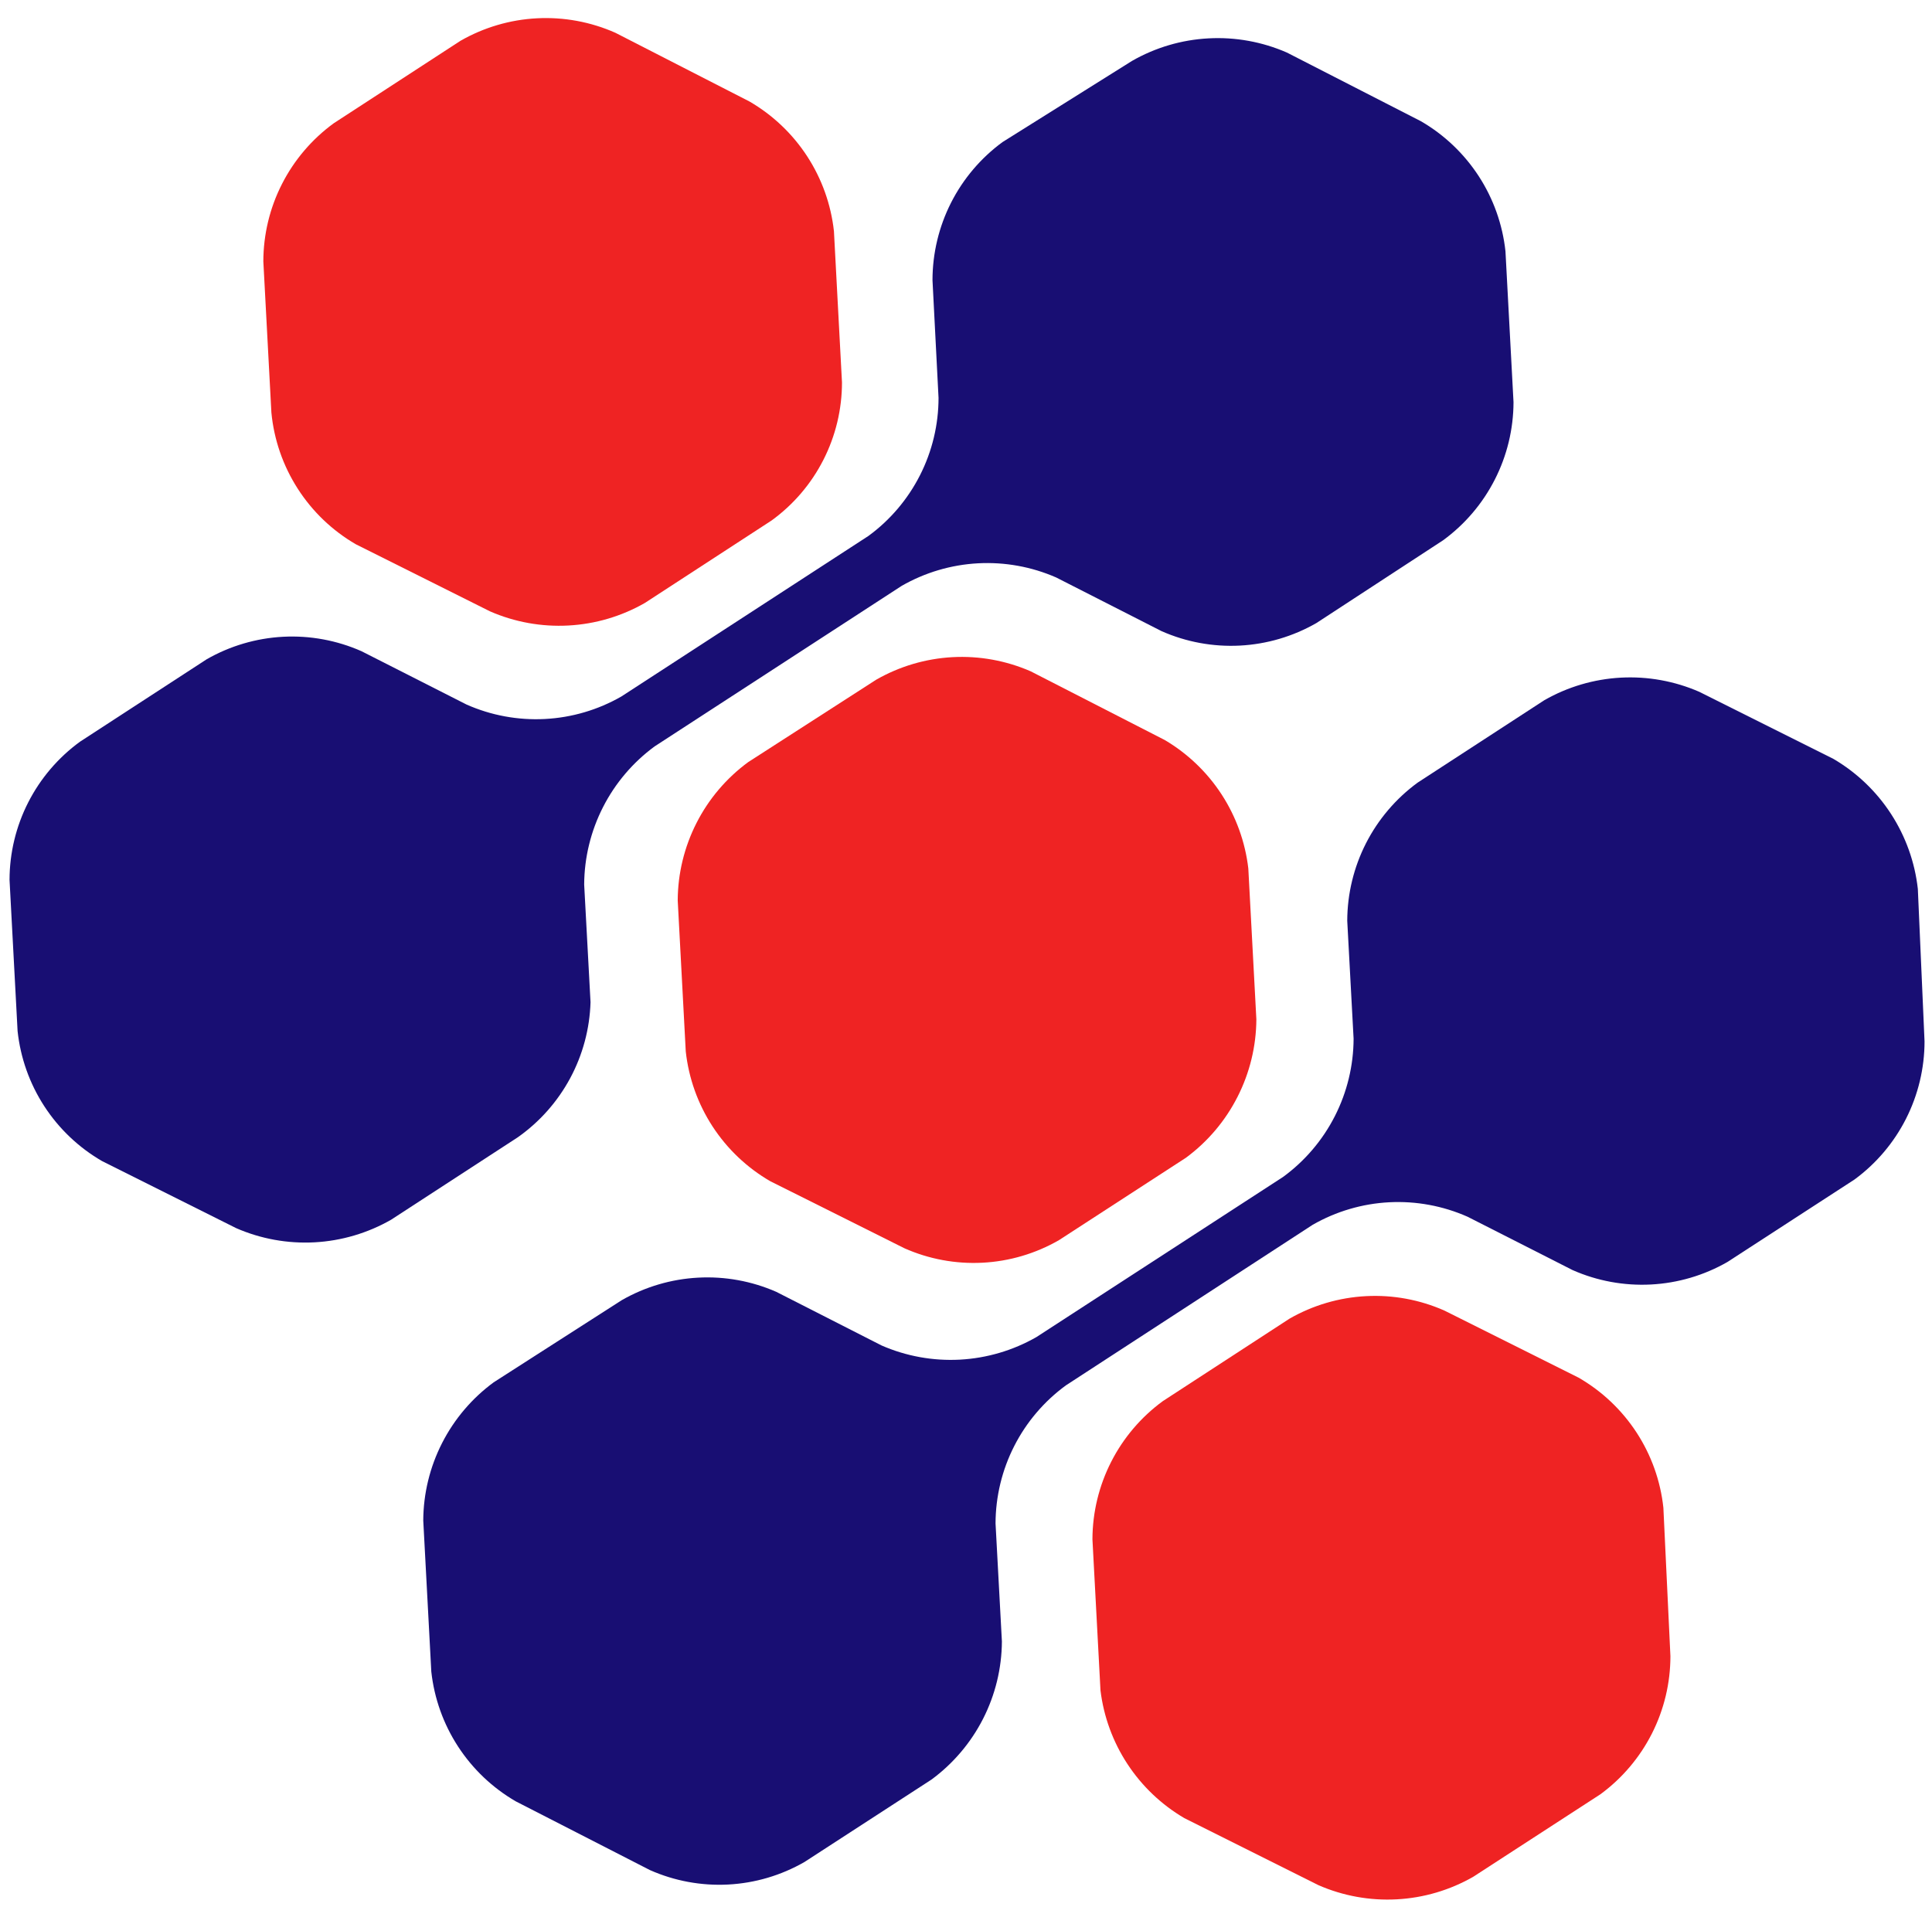 <svg width="79" height="78" viewBox="0 0 79 78" fill="none" xmlns="http://www.w3.org/2000/svg">
<path d="M14.551 22.259L20.035 25.001C21.044 25.442 22.142 25.641 23.242 25.581C24.342 25.522 25.413 25.206 26.368 24.659L31.55 21.286C32.442 20.639 33.168 19.79 33.668 18.808C34.169 17.826 34.429 16.74 34.429 15.638L34.1 9.455C33.98 8.362 33.605 7.313 33.005 6.391C32.405 5.47 31.597 4.702 30.645 4.15L25.162 1.34C24.155 0.894 23.056 0.691 21.956 0.748C20.856 0.805 19.784 1.121 18.828 1.669L13.647 5.041C12.757 5.69 12.032 6.54 11.532 7.521C11.031 8.502 10.77 9.588 10.768 10.689L11.097 16.872C11.203 17.98 11.572 19.046 12.173 19.983C12.774 20.92 13.589 21.701 14.551 22.259Z" fill="#EF2323"/>
<path d="M47.631 30.266L42.147 27.455C41.14 27.015 40.044 26.816 38.947 26.875C37.849 26.935 36.781 27.251 35.827 27.798L30.59 31.17C29.704 31.822 28.981 32.672 28.482 33.653C27.982 34.634 27.718 35.718 27.712 36.819L28.041 43.001C28.161 44.094 28.536 45.144 29.136 46.066C29.736 46.987 30.544 47.755 31.495 48.306L36.979 51.048C37.984 51.494 39.08 51.697 40.178 51.64C41.276 51.583 42.345 51.267 43.299 50.719L48.494 47.347C49.382 46.692 50.104 45.839 50.603 44.856C51.103 43.874 51.367 42.788 51.373 41.685L51.044 35.516C50.918 34.437 50.545 33.402 49.953 32.491C49.361 31.58 48.566 30.819 47.631 30.266Z" fill="#EF2323"/>
<path d="M64.547 56.34L59.064 53.598C58.056 53.152 56.958 52.949 55.858 53.007C54.758 53.064 53.686 53.379 52.73 53.927L47.549 57.3C46.66 57.95 45.937 58.8 45.437 59.781C44.937 60.762 44.674 61.847 44.67 62.948L44.999 69.13C45.13 70.206 45.508 71.237 46.102 72.142C46.696 73.048 47.492 73.805 48.426 74.353L53.91 77.095C54.919 77.536 56.017 77.735 57.117 77.675C58.217 77.616 59.287 77.3 60.243 76.752L65.439 73.38C66.326 72.73 67.048 71.879 67.546 70.898C68.044 69.917 68.303 68.832 68.304 67.732L68.016 61.659C67.898 60.562 67.522 59.508 66.919 58.584C66.316 57.66 65.504 56.891 64.547 56.34Z" fill="#EF2323"/>
<path d="M24.147 40.986L23.887 36.174C23.893 35.074 24.157 33.99 24.657 33.009C25.157 32.028 25.879 31.178 26.766 30.526L36.869 23.96C37.822 23.413 38.891 23.097 39.988 23.037C41.086 22.978 42.182 23.176 43.189 23.617L47.494 25.81C48.501 26.256 49.599 26.459 50.7 26.402C51.8 26.345 52.871 26.029 53.827 25.481L59.009 22.095C59.898 21.446 60.622 20.596 61.122 19.615C61.623 18.634 61.885 17.549 61.888 16.447L61.559 10.278C61.441 9.183 61.067 8.13 60.467 7.206C59.866 6.282 59.057 5.512 58.104 4.959L52.621 2.149C51.611 1.708 50.513 1.509 49.413 1.569C48.313 1.628 47.243 1.944 46.287 2.492L40.996 5.809C40.108 6.459 39.386 7.31 38.888 8.291C38.391 9.272 38.131 10.357 38.13 11.457L38.377 16.269C38.377 17.369 38.117 18.454 37.619 19.435C37.121 20.416 36.4 21.267 35.512 21.917L25.409 28.483C24.453 29.032 23.381 29.347 22.281 29.404C21.181 29.461 20.083 29.259 19.075 28.812L14.784 26.633C13.777 26.187 12.678 25.984 11.578 26.041C10.478 26.099 9.406 26.414 8.451 26.962L3.269 30.334C2.379 30.983 1.654 31.833 1.154 32.814C0.654 33.795 0.392 34.881 0.39 35.982L0.719 42.165C0.836 43.261 1.21 44.314 1.81 45.238C2.41 46.162 3.22 46.932 4.174 47.484L9.657 50.226C10.666 50.667 11.765 50.865 12.864 50.806C13.964 50.746 15.035 50.43 15.991 49.883L21.172 46.511C22.063 45.884 22.795 45.058 23.312 44.099C23.828 43.141 24.114 42.075 24.147 40.986Z" fill="#180E73"/>
<path d="M78.421 36.353C78.299 35.258 77.923 34.208 77.323 33.284C76.724 32.361 75.916 31.59 74.966 31.034L69.483 28.292C68.473 27.852 67.375 27.654 66.275 27.713C65.176 27.773 64.105 28.088 63.149 28.635L57.967 32.007C57.079 32.657 56.355 33.507 55.855 34.488C55.355 35.469 55.093 36.554 55.089 37.655L55.349 42.48C55.345 43.581 55.082 44.666 54.582 45.647C54.082 46.628 53.359 47.478 52.47 48.129L42.38 54.681C41.425 55.228 40.354 55.544 39.254 55.604C38.154 55.663 37.056 55.465 36.047 55.024L31.742 52.831C30.735 52.39 29.639 52.191 28.542 52.251C27.444 52.31 26.376 52.626 25.422 53.173L20.186 56.532C19.299 57.184 18.577 58.034 18.077 59.015C17.577 59.995 17.313 61.079 17.307 62.18L17.636 68.363C17.756 69.456 18.131 70.506 18.731 71.427C19.331 72.349 20.139 73.116 21.09 73.668L26.574 76.478C27.579 76.924 28.675 77.127 29.773 77.07C30.871 77.013 31.94 76.697 32.894 76.149L38.089 72.777C38.975 72.124 39.697 71.274 40.197 70.294C40.697 69.313 40.961 68.23 40.968 67.129L40.708 62.303C40.711 61.202 40.973 60.117 41.473 59.136C41.973 58.155 42.697 57.305 43.587 56.655L53.676 50.089C54.632 49.541 55.704 49.225 56.804 49.168C57.904 49.111 59.002 49.314 60.01 49.76L64.301 51.94C65.308 52.386 66.407 52.588 67.507 52.531C68.607 52.474 69.678 52.159 70.634 51.611L75.83 48.238C76.717 47.587 77.438 46.737 77.936 45.756C78.433 44.775 78.694 43.69 78.695 42.59L78.421 36.353Z" fill="#180E73"/>
</svg>
